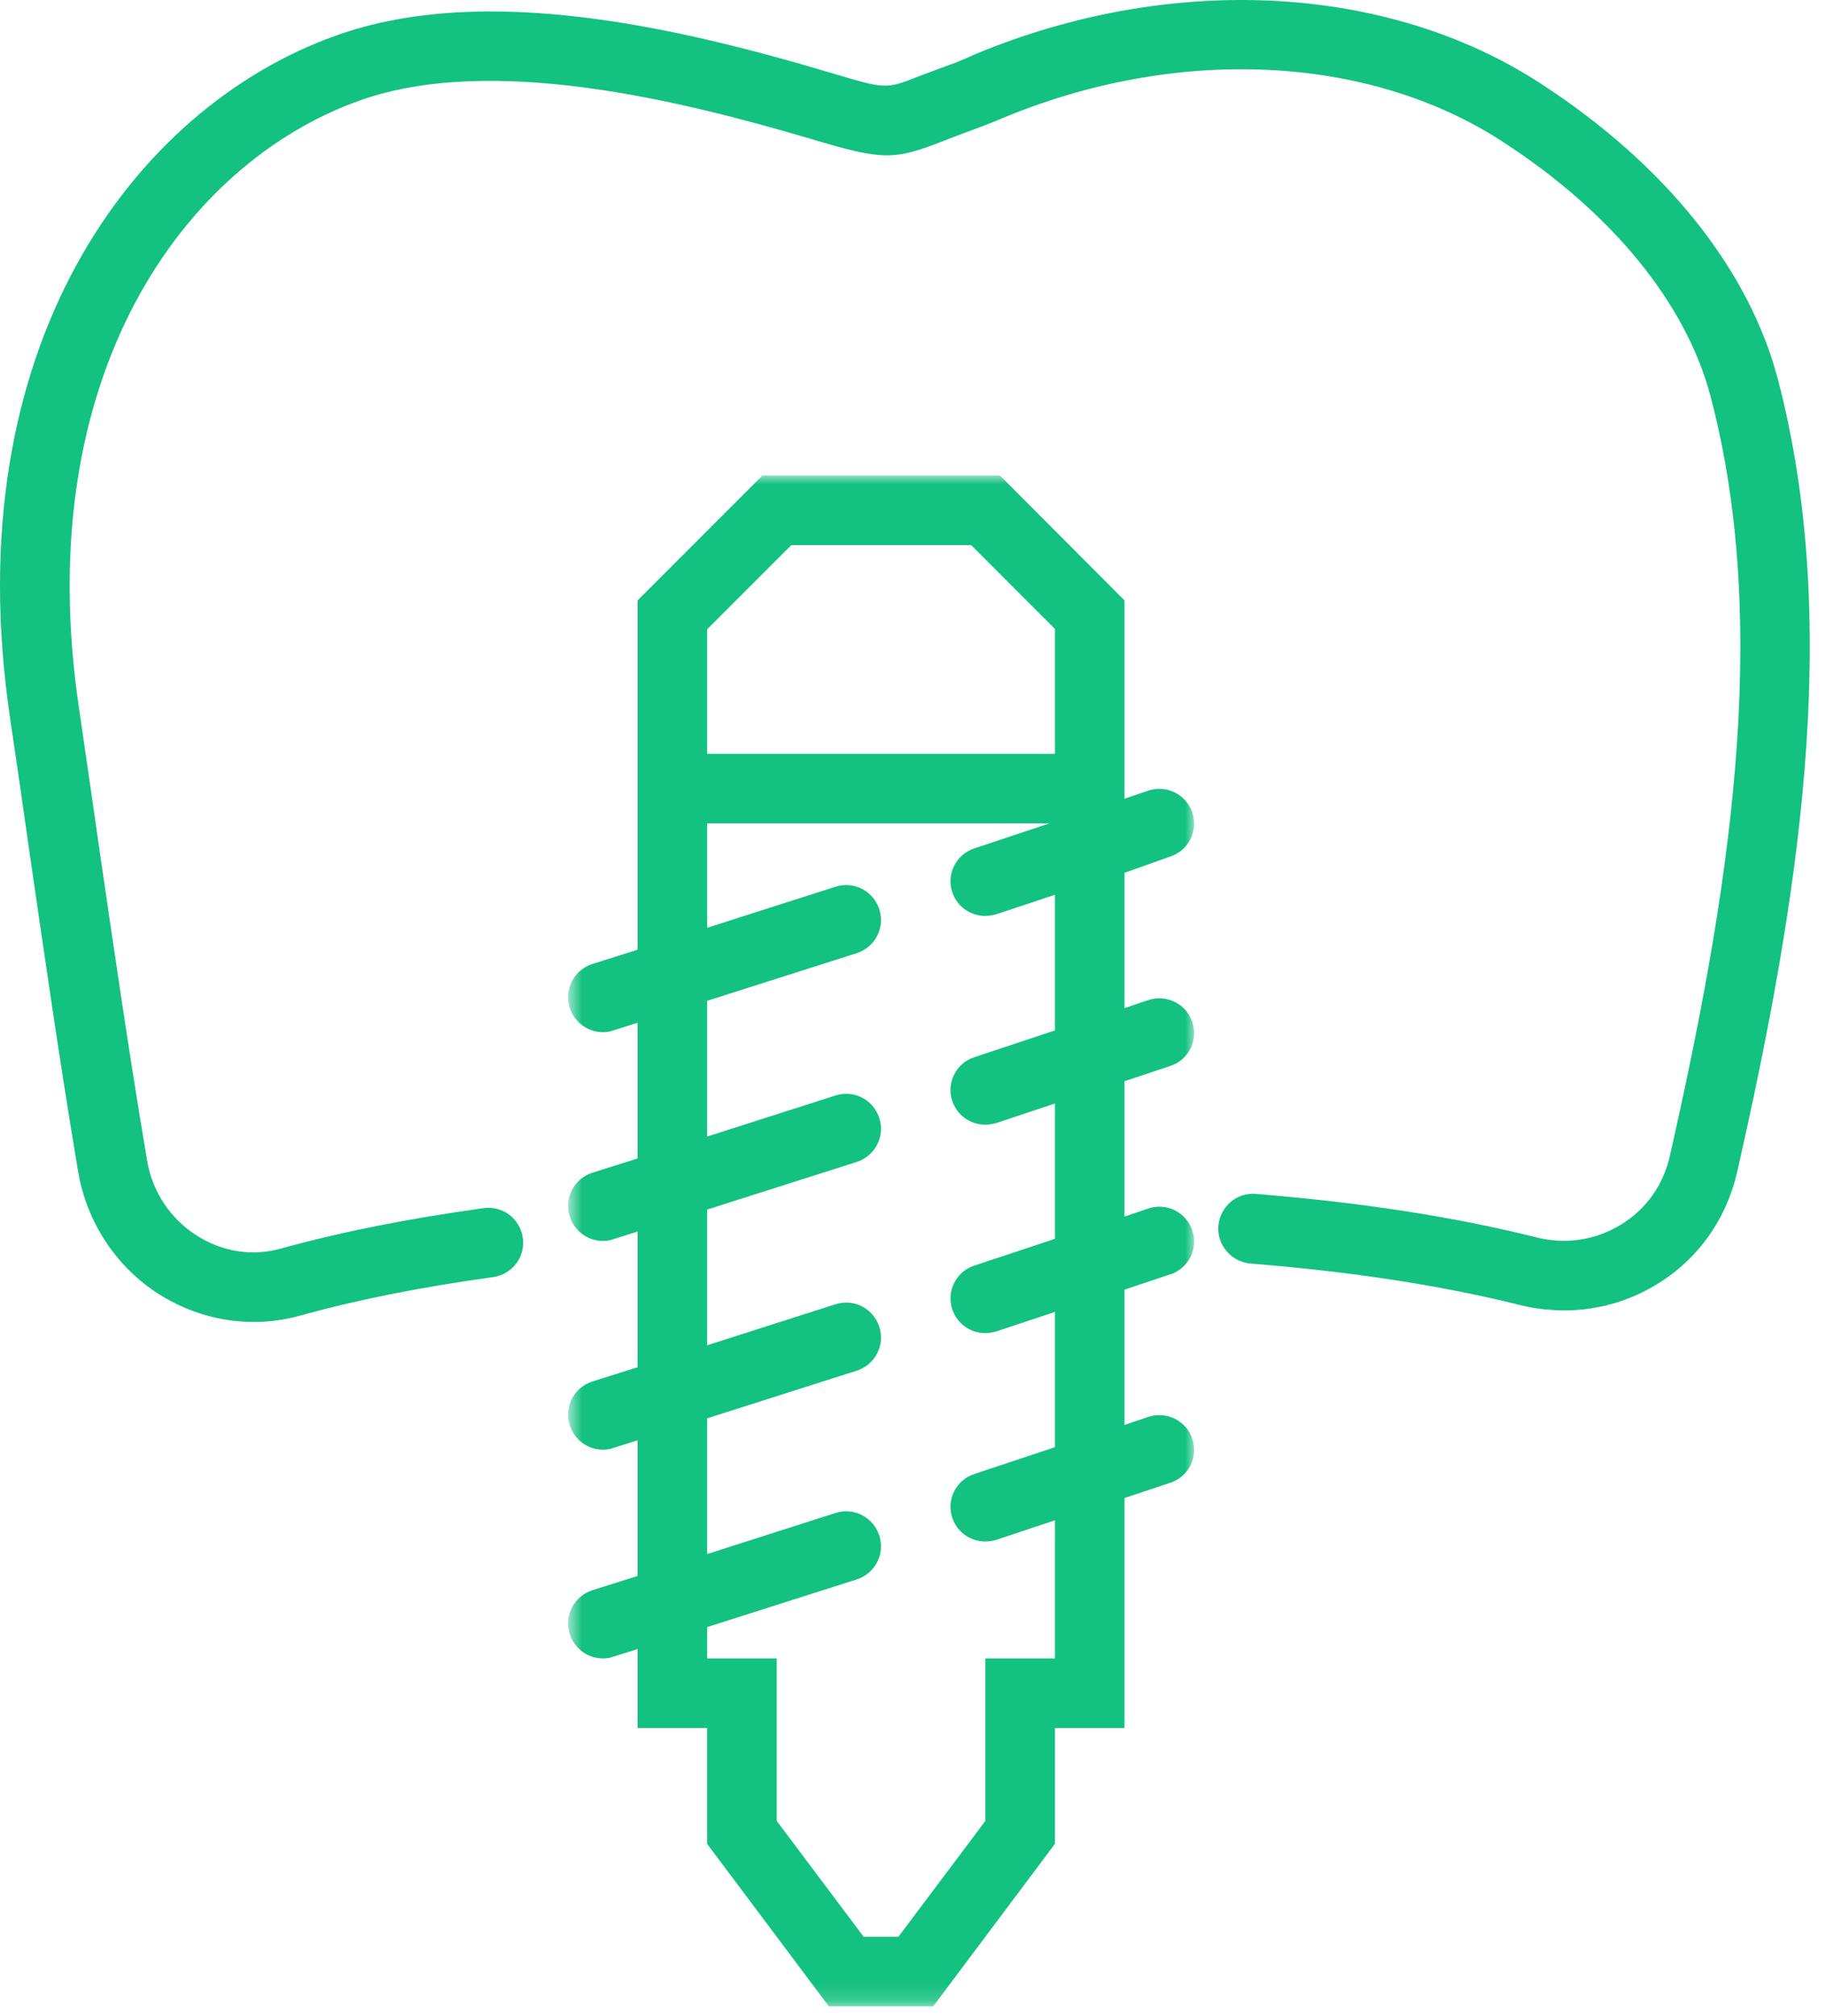 <?xml version="1.0" encoding="UTF-8"?>
<svg width="106px" height="117px" viewBox="0 0 106 117" version="1.1" xmlns="http://www.w3.org/2000/svg" xmlns:xlink="http://www.w3.org/1999/xlink">
    <!-- Generator: Sketch 42 (36781) - http://www.bohemiancoding.com/sketch -->
    <title>bugel-protez-icon</title>
    <desc>Created with Sketch.</desc>
    <defs>
        <polygon id="path-1" points="0.676 88.83 37.02 88.83 37.02 0 0.676 0 0.676 88.83"></polygon>
    </defs>
    <g id="Welcome" stroke="none" stroke-width="1" fill="none" fill-rule="evenodd">
        <g id="services" transform="translate(-181, -961)">
            <g id="bugel-protez-icon" transform="translate(181, 961)">
                <g id="Group-3" transform="translate(32.302, 27.591)">
                    <mask id="mask-2" fill="white">
                        <use xlink:href="#path-1"></use>
                    </mask>
                    <g id="Clip-2"></g>
                    <path d="M28.937,32.201 L24.253,33.756 C23.203,34.097 22.618,35.25 22.981,36.3 C23.264,37.148 24.051,37.672 24.899,37.672 C25.101,37.672 25.323,37.63 25.545,37.572 L28.937,36.441 L28.937,44.294 L24.253,45.849 C23.203,46.192 22.618,47.343 22.981,48.393 C23.264,49.239 24.051,49.765 24.899,49.765 C25.101,49.765 25.323,49.725 25.545,49.663 L28.937,48.534 L28.937,56.385 L24.253,57.942 C23.203,58.285 22.618,59.436 22.981,60.486 C23.264,61.334 24.051,61.856 24.899,61.856 C25.101,61.856 25.323,61.818 25.545,61.758 L28.937,60.627 L28.937,68.642 L24.899,68.642 L24.899,78.07 L19.852,84.793 L17.833,84.793 L12.786,78.07 L12.786,68.642 L8.748,68.642 L8.748,66.823 L17.429,64.059 C18.499,63.714 19.085,62.585 18.742,61.515 C18.399,60.445 17.268,59.86 16.198,60.203 L8.748,62.585 L8.748,54.71 L17.429,51.946 C18.499,51.601 19.085,50.472 18.742,49.402 C18.399,48.332 17.268,47.747 16.198,48.09 L8.748,50.472 L8.748,42.596 L17.429,39.833 C18.499,39.487 19.085,38.359 18.742,37.289 C18.399,36.219 17.268,35.633 16.198,35.977 L8.748,38.359 L8.748,30.483 L17.429,27.719 C18.499,27.374 19.085,26.246 18.742,25.176 C18.399,24.106 17.268,23.52 16.198,23.863 L8.748,26.246 L8.748,20.189 L28.614,20.189 L24.253,21.643 C23.203,21.984 22.618,23.137 22.981,24.186 C23.264,25.034 24.051,25.559 24.899,25.559 C25.101,25.559 25.323,25.517 25.545,25.458 L28.937,24.328 L28.937,32.201 Z M8.748,8.924 L13.634,4.038 L24.072,4.038 L28.937,8.904 L28.937,16.151 L8.748,16.151 L8.748,8.924 Z M35.64,22.107 C36.689,21.764 37.275,20.613 36.912,19.563 C36.568,18.513 35.418,17.928 34.348,18.289 L32.975,18.756 L32.975,16.151 L32.975,7.248 L25.747,0 L11.958,0 L4.711,7.248 L4.711,16.151 L4.711,20.189 L4.711,27.518 L2.086,28.345 C1.016,28.689 0.431,29.817 0.774,30.889 C1.056,31.757 1.844,32.302 2.692,32.302 C2.894,32.302 3.096,32.282 3.297,32.201 L4.711,31.757 L4.711,39.631 L2.086,40.459 C1.016,40.802 0.431,41.93 0.774,43.002 C1.056,43.87 1.844,44.415 2.692,44.415 C2.894,44.415 3.096,44.395 3.297,44.315 L4.711,43.87 L4.711,51.744 L2.086,52.572 C1.016,52.915 0.431,54.043 0.774,55.115 C1.056,55.984 1.844,56.529 2.692,56.529 C2.894,56.529 3.096,56.509 3.297,56.428 L4.711,55.984 L4.711,63.857 L2.086,64.685 C1.016,65.028 0.431,66.157 0.774,67.229 C1.056,68.097 1.844,68.642 2.692,68.642 C2.894,68.642 3.096,68.622 3.297,68.541 L4.711,68.097 L4.711,72.68 L8.748,72.68 L8.748,79.402 L15.814,88.831 L21.871,88.831 L28.937,79.402 L28.937,72.68 L32.975,72.68 L32.975,59.333 L35.64,58.447 C36.689,58.103 37.275,56.953 36.912,55.903 C36.568,54.853 35.418,54.268 34.348,54.629 L32.975,55.095 L32.975,47.242 L35.64,46.354 C36.689,46.01 37.275,44.86 36.912,43.81 C36.568,42.758 35.418,42.173 34.348,42.538 L32.975,43.002 L32.975,35.149 L35.64,34.261 C36.689,33.917 37.275,32.767 36.912,31.717 C36.568,30.667 35.418,30.082 34.348,30.445 L32.975,30.907 L32.975,23.056 L35.64,22.107 Z" id="Fill-1" fill="#13C180" mask="url(#mask-2)"></path>
                </g>
                <path d="M103.209,22.018 C101.534,15.618 96.648,9.521 89.421,4.837 C80.517,-0.957 67.94,-1.583 56.572,3.162 L56.17,3.343 C55.986,3.424 55.786,3.505 55.604,3.586 C54.656,3.929 53.929,4.211 53.323,4.433 C51.425,5.18 51.425,5.18 48.316,4.252 C39.433,1.607 28.146,-1.038 19.487,2.071 C7.775,6.248 -2.62,20.14 0.59,41.702 C0.972,44.246 1.337,46.809 1.701,49.373 C2.589,55.491 3.495,61.81 4.547,68.048 C5.052,70.955 6.766,73.539 9.251,75.114 C10.927,76.164 12.823,76.709 14.743,76.709 C15.631,76.709 16.519,76.588 17.407,76.346 C20.737,75.417 24.413,74.69 28.632,74.105 C29.741,73.943 30.51,72.934 30.348,71.823 C30.187,70.713 29.177,69.946 28.067,70.107 C23.666,70.713 19.83,71.48 16.317,72.447 C14.662,72.913 12.926,72.651 11.432,71.702 C9.897,70.733 8.847,69.158 8.543,67.362 C7.495,61.164 6.586,54.885 5.698,48.788 C5.335,46.202 4.951,43.64 4.586,41.096 C1.719,21.796 10.685,9.481 20.84,5.847 C28.491,3.101 39.514,5.824 47.166,8.088 C51.244,9.299 51.868,9.319 54.797,8.168 C55.362,7.946 56.049,7.682 56.937,7.361 C57.22,7.258 57.5,7.139 57.805,7.018 L58.148,6.876 C68.283,2.635 79.427,3.139 87.24,8.229 C93.62,12.368 97.9,17.637 99.311,23.047 C102.886,36.675 100.282,52.281 96.931,67.099 C96.547,68.775 95.558,70.168 94.104,71.056 C92.631,71.965 90.892,72.227 89.198,71.803 C84.434,70.612 79.104,69.784 72.906,69.279 C71.776,69.179 70.827,70.026 70.726,71.137 C70.645,72.247 71.473,73.216 72.583,73.317 C78.539,73.8 83.665,74.589 88.207,75.72 C90.973,76.404 93.822,75.98 96.204,74.508 C98.586,73.055 100.221,70.733 100.847,67.987 C104.32,52.644 107.005,36.493 103.209,22.018" id="Fill-4" fill="#13C180"></path>
            </g>
        </g>
    </g>
</svg>
